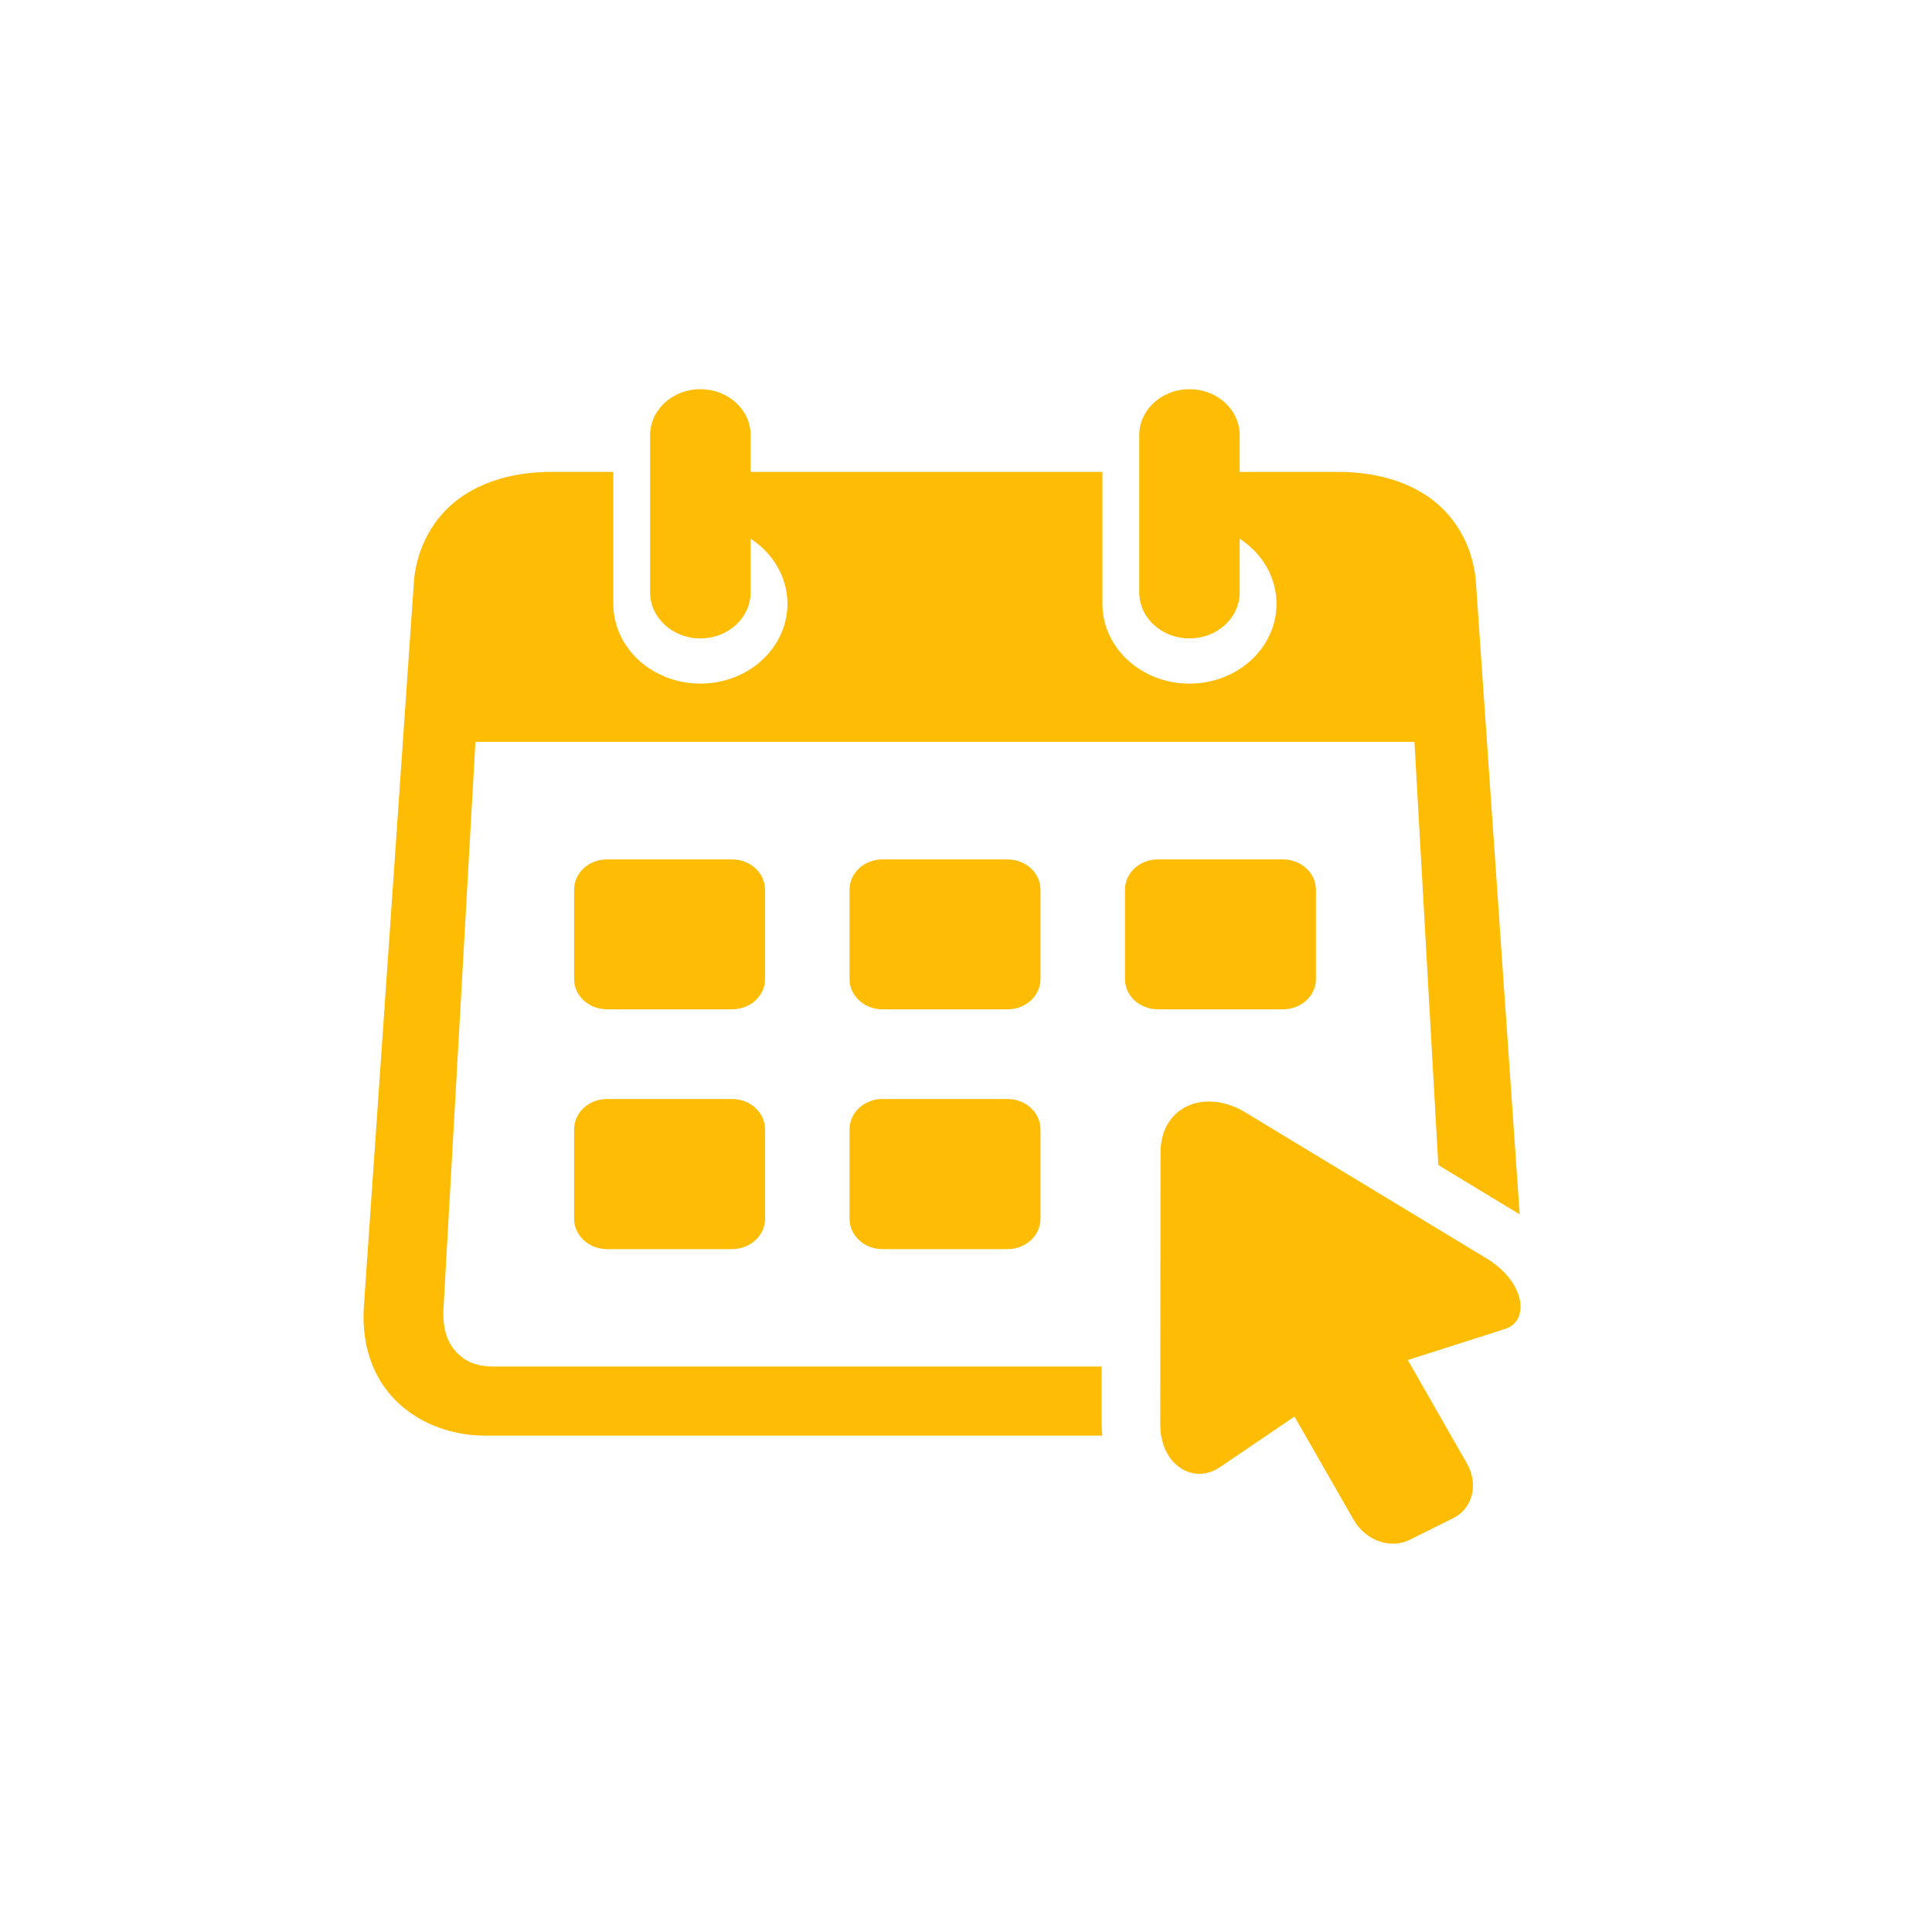 <?xml version="1.0" encoding="utf-8"?>
<!-- Generator: Adobe Illustrator 16.0.0, SVG Export Plug-In . SVG Version: 6.00 Build 0)  -->
<!DOCTYPE svg PUBLIC "-//W3C//DTD SVG 1.1//EN" "http://www.w3.org/Graphics/SVG/1.1/DTD/svg11.dtd">
<svg version="1.1" id="Layer_1" xmlns="http://www.w3.org/2000/svg" xmlns:xlink="http://www.w3.org/1999/xlink" x="0px" y="0px"
	 width="64px" height="64px" viewBox="0 0 64 64" enable-background="new 0 0 64 64" xml:space="preserve">
<g>
	<path fill="#FFBC04" d="M23.202,12.893c-0.923,0-1.666,0.681-1.666,1.525v5.202c0,0.847,0.743,1.528,1.666,1.528
		c0.919,0,1.663-0.681,1.663-1.528v-1.774c0.765,0.496,1.22,1.297,1.22,2.156c0,1.46-1.292,2.643-2.883,2.643
		c-1.594,0-2.885-1.183-2.885-2.643v-4.37h-2.04c-1.136,0-2.217,0.263-3.063,0.879c-0.845,0.619-1.381,1.579-1.497,2.674
		l-1.662,24.077c-0.077,1.106,0.193,2.173,0.911,2.98c0.715,0.81,1.848,1.315,3.104,1.315h20.445
		c-0.015-0.129-0.021-0.256-0.021-0.379v-1.91H16.354c-0.613,0-0.987-0.195-1.269-0.514c-0.281-0.313-0.429-0.79-0.395-1.396
		l1.059-18.784h31.106l0.791,14.02l2.695,1.633l-1.457-21.042c-0.113-1.095-0.649-2.055-1.494-2.674
		c-0.849-0.616-1.93-0.878-3.064-0.878h-3.26v-1.215c0-0.844-0.742-1.525-1.661-1.525c-0.926,0-1.666,0.681-1.666,1.525v5.202
		c0,0.847,0.74,1.528,1.666,1.528c0.919,0,1.661-0.681,1.661-1.528v-1.774c0.764,0.496,1.22,1.297,1.22,2.157
		c0,1.459-1.292,2.643-2.884,2.643c-1.591,0-2.883-1.184-2.883-2.643v-4.37H24.866v-1.215
		C24.866,13.574,24.124,12.893,23.202,12.893L23.202,12.893z"/>
	<path fill="#FFBC04" d="M20.112,28.469h4.137c0.606,0,1.094,0.448,1.094,1.003v2.96c0,0.557-0.488,1.003-1.094,1.003h-4.137
		c-0.607,0-1.094-0.447-1.094-1.003v-2.96C19.018,28.916,19.505,28.469,20.112,28.469z"/>
	<path fill="#FFBC04" d="M29.235,28.469h4.138c0.606,0,1.094,0.448,1.094,1.003v2.96c0,0.557-0.487,1.003-1.094,1.003h-4.138
		c-0.606,0-1.093-0.447-1.093-1.003v-2.96C28.142,28.916,28.629,28.469,29.235,28.469z"/>
	<path fill="#FFBC04" d="M38.36,28.469h4.138c0.606,0,1.094,0.448,1.094,1.003v2.96c0,0.557-0.489,1.003-1.094,1.003H38.36
		c-0.606,0-1.094-0.447-1.094-1.003v-2.96C37.265,28.916,37.754,28.469,38.36,28.469z"/>
	<path fill="#FFBC04" d="M20.112,36.406h4.137c0.606,0,1.094,0.449,1.094,1.007v2.959c0,0.556-0.488,1.007-1.094,1.007h-4.137
		c-0.607,0-1.094-0.451-1.094-1.007v-2.959C19.018,36.855,19.505,36.406,20.112,36.406z"/>
	<path fill="#FFBC04" d="M29.235,36.406h4.138c0.606,0,1.094,0.449,1.094,1.007v2.959c0,0.556-0.487,1.007-1.094,1.007h-4.138
		c-0.606,0-1.093-0.451-1.093-1.007v-2.959C28.142,36.855,28.629,36.406,29.235,36.406z"/>
	<path fill="#FFBC04" d="M38.443,38.191l-0.009,8.983c0,1.353,1.09,2.026,1.979,1.427l2.468-1.675l1.963,3.424
		c0.391,0.683,1.218,0.978,1.856,0.657l1.451-0.722c0.634-0.32,0.834-1.122,0.443-1.804l-1.959-3.429l3.225-1.03
		c0.792-0.252,0.694-1.472-0.525-2.28l-8.094-4.9C39.945,36.063,38.447,36.607,38.443,38.191L38.443,38.191z"/>
</g>
</svg>
